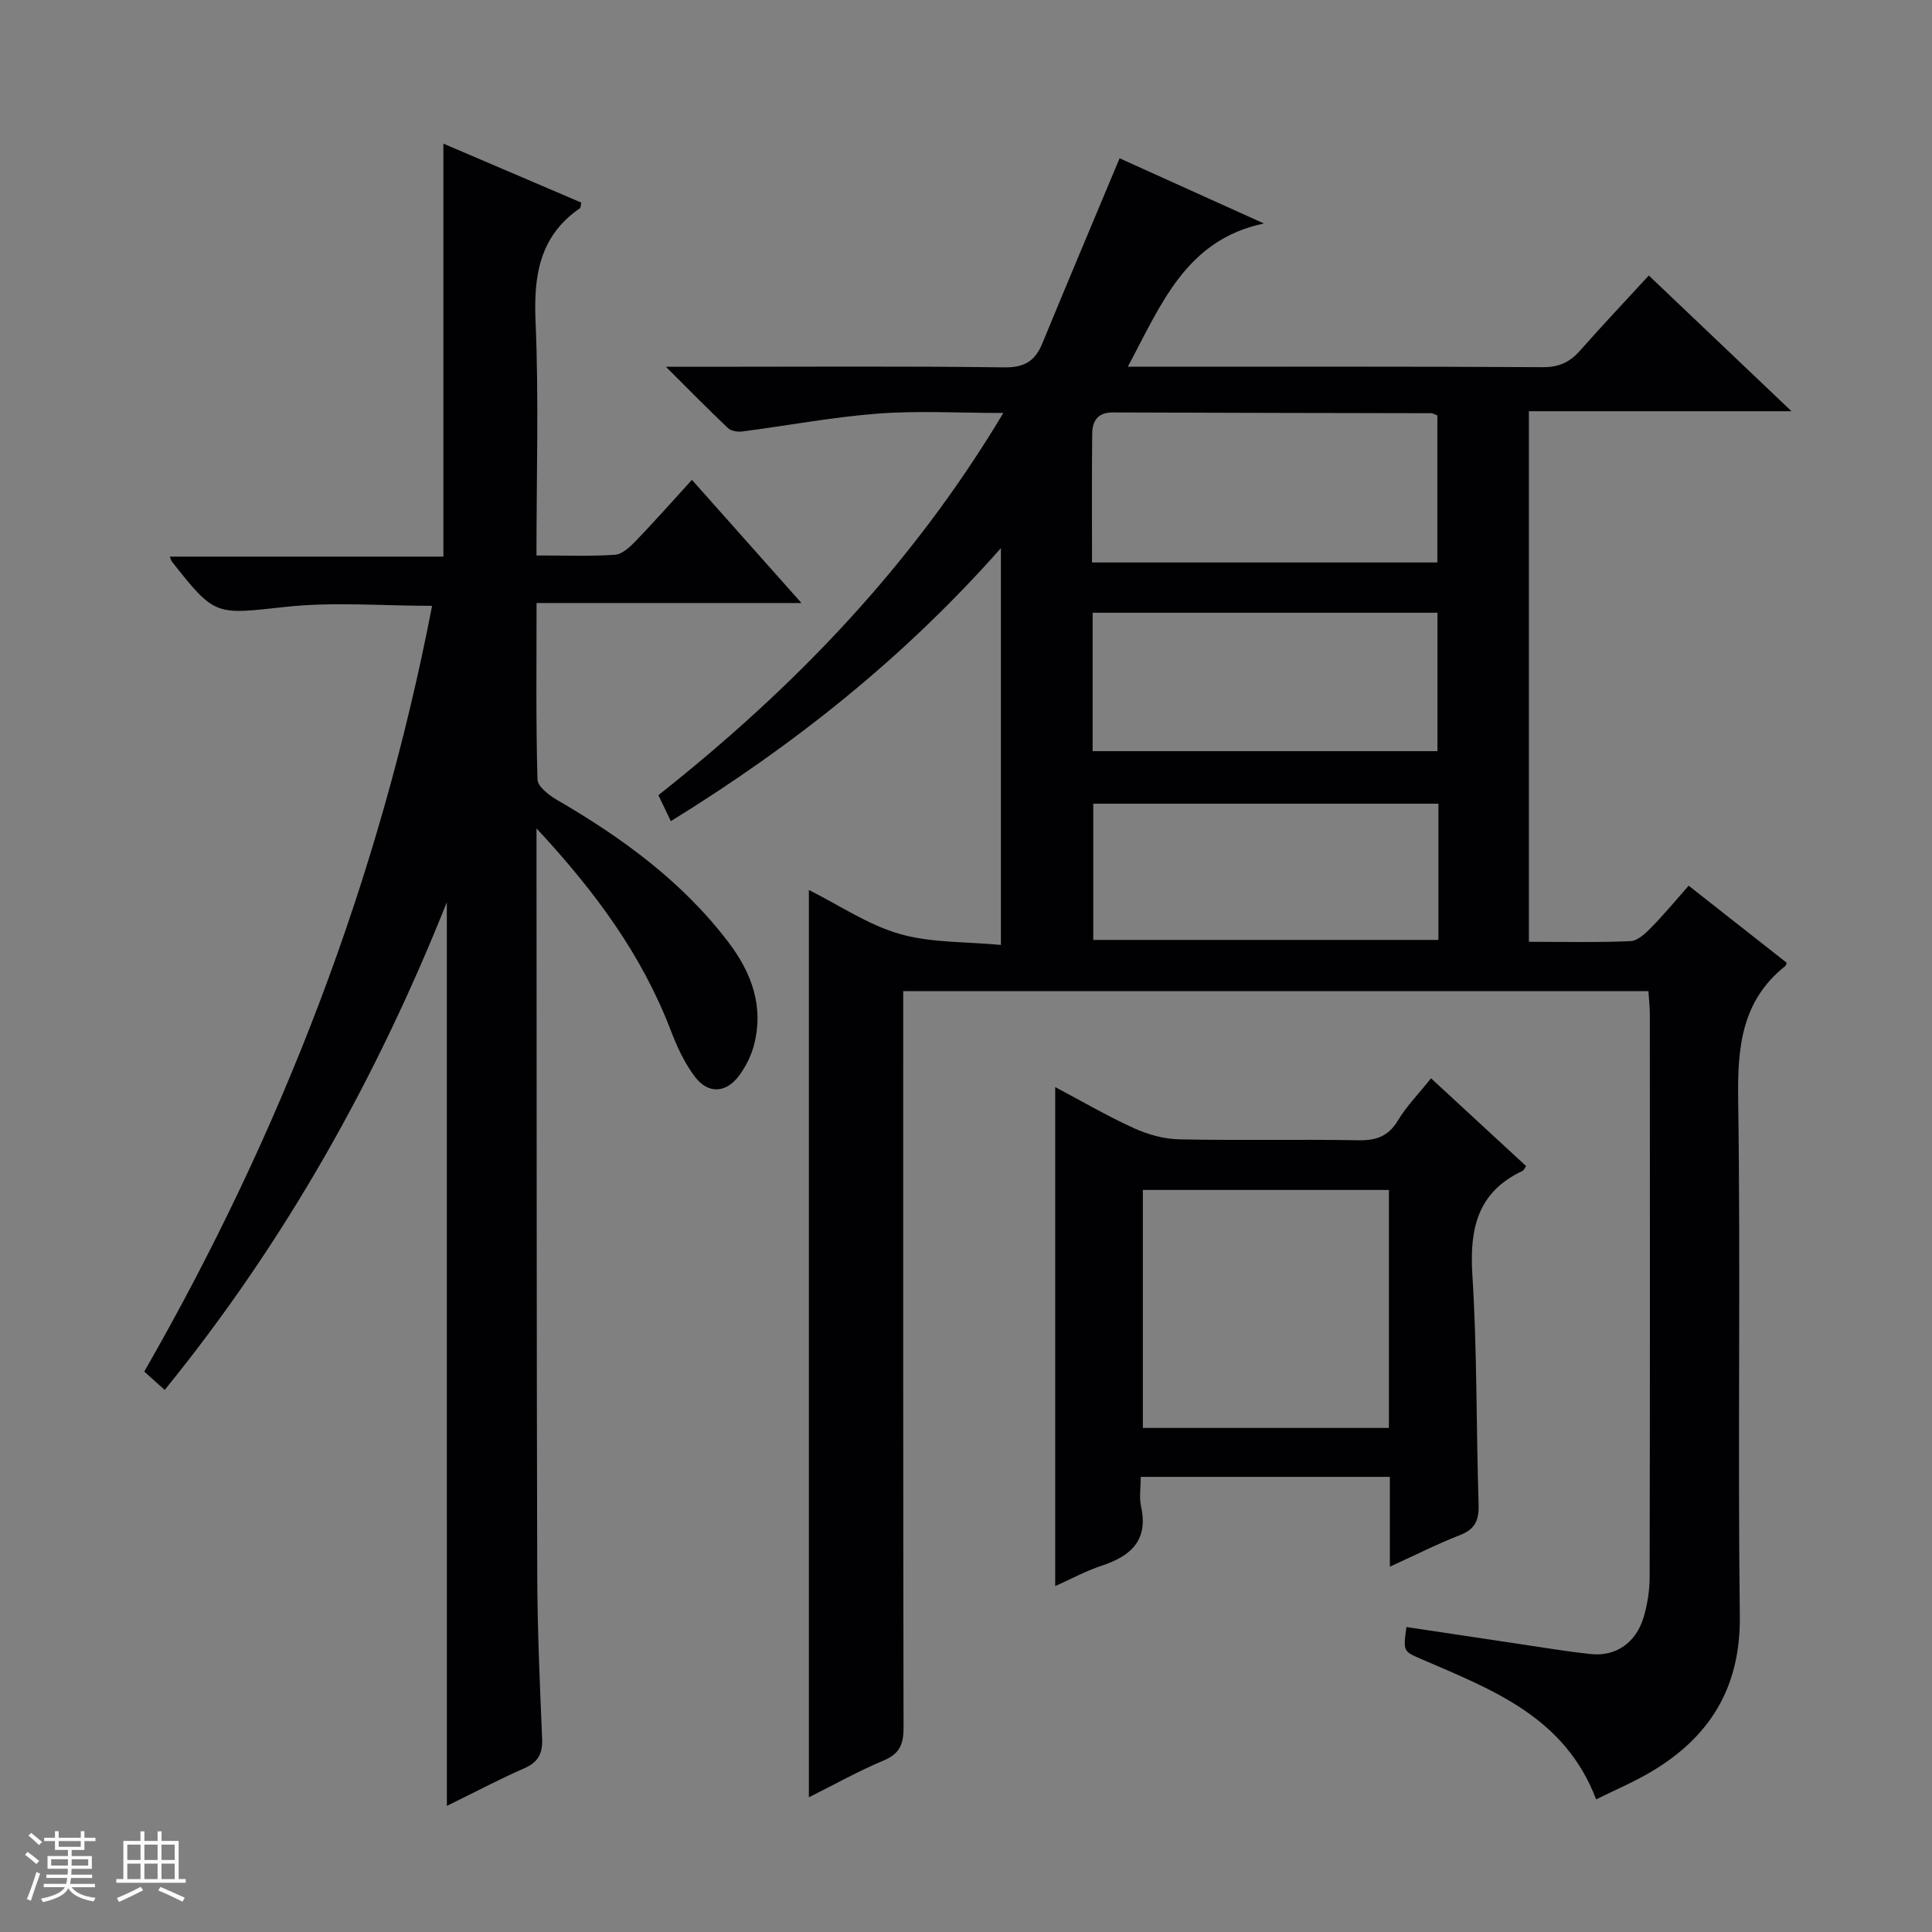 <svg enable-background="new 0 0 400 400" viewBox="0 0 400 400" xmlns="http://www.w3.org/2000/svg"><rect x="0" y="0" width="400" height="400" fill="#808080" stroke="none"/><path d="m5.17 384 .55-.58c.85.61 1.65 1.24 2.4 1.87l-.59.64c-.83-.73-1.62-1.38-2.36-1.93m1.22 9.53-.82-.34c.71-1.76 1.37-3.64 1.98-5.63.24.13.5.25.76.36-.6 1.67-1.24 3.54-1.92 5.61m-.5-13.5.57-.54c.56.44 1.31 1.06 2.26 1.87l-.64.64c-.68-.66-1.41-1.32-2.19-1.97m3.25.46h2.24v-1.36h.77v1.36h4.57v-1.36h.76v1.36h2.28v.69h-2.28v1.84h-2.64v1.26h4.18v2.64h-4.21c0 .45-.02.86-.05 1.21h4.32v.69h-4.38c-.04.34-.1.75-.19 1.22h5.15v.69h-4.82c.87 1.19 2.51 1.92 4.93 2.19-.17.31-.3.57-.37.76-2.77-.49-4.52-1.41-5.26-2.76-.56 1.26-2.3 2.23-5.24 2.9-.12-.24-.26-.48-.43-.72 2.73-.55 4.38-1.34 4.96-2.38h-4.38v-.69h4.65c.1-.38.17-.79.21-1.22h-4.32v-.69h4.4c.03-.34.05-.75.05-1.21h-4.2v-2.64h4.23v-1.26h-2.69v-1.84h-2.24zm1.46 4.46v1.29h3.45c.01-.4.02-.57.01-.53v-.32-.45h-3.46zm1.55-2.59h4.57v-1.19h-4.57zm6.11 2.59h-3.42v.77c-.01.19-.01.37-.02.53h3.44z" fill="#fcfafa"/><path d="m32.63 379.16h.82v1.98h3.54v7.89h1.46v.78h-14.37v-.78h1.46v-7.89h3.54v-1.98h.82v1.98h2.73zm-3.49 11.48.5.73c-1.61.82-3.28 1.63-5 2.41-.13-.27-.28-.55-.44-.82 1.75-.72 3.4-1.49 4.94-2.32m-2.78-5.55h2.73v-3.18h-2.73zm0 3.95h2.73v-3.2h-2.73zm3.54-3.95h2.73v-3.18h-2.73zm0 3.95h2.73v-3.2h-2.73zm7.89 4.68c-1.84-.92-3.51-1.7-5.02-2.32l.45-.73c1.89.8 3.57 1.55 5.04 2.23zm-1.62-11.81h-2.73v3.18h2.73zm-2.73 7.13h2.73v-3.2h-2.73z" fill="#fcfafa"/><g fill="#010103"><path d="m341.29 205.21c-51.61 0-102.58 0-154.29 0v5.9c0 48.83-.03 97.67.07 146.5.01 3.38-.71 5.45-4.08 6.86-5.19 2.17-10.13 4.95-15.52 7.64 0-62.69 0-124.97 0-187.85 6.3 3.16 12.23 7.21 18.79 9.1 6.52 1.88 13.67 1.58 20.97 2.28 0-27.65 0-54.35 0-82.16-20.14 22.79-42.92 40.84-68.34 56.53-.97-2.02-1.72-3.59-2.58-5.38 28.08-22.2 52.46-47.42 71.42-79.13-9.21 0-17.63-.5-25.95.13-9.39.72-18.71 2.48-28.07 3.7-.97.13-2.33-.08-2.98-.69-4.06-3.84-7.98-7.84-12.86-12.7h8.11c20.67 0 41.33-.15 62 .12 4.19.05 6.34-1.36 7.83-4.98 5.17-12.56 10.46-25.08 15.99-38.31 9.58 4.33 19.73 8.92 29.88 13.5-16.19 3.39-21.3 16.84-28.18 29.66h4.97c27 0 54-.07 81 .09 3.36.02 5.59-1.08 7.71-3.48 4.5-5.11 9.19-10.06 14.19-15.5 9.62 9.15 19.08 18.15 29.54 28.1-18.75 0-36.38 0-54.37 0v109.85c7.15 0 14.11.17 21.06-.14 1.5-.07 3.14-1.66 4.35-2.9 2.67-2.73 5.11-5.68 7.67-8.58 7.34 5.77 13.84 10.89 20.31 15.97-.17.37-.2.57-.31.67-9.01 7.16-9.91 16.75-9.75 27.55.52 35.66-.1 71.33.34 106.99.18 14.84-6.2 25.11-18.48 32.35-3.54 2.08-7.35 3.7-11.27 5.64-6.47-17.08-21.53-22.71-36.06-28.99-3.87-1.67-3.91-1.57-3.21-6.69 7.81 1.17 15.63 2.36 23.45 3.52 4.93.73 9.85 1.57 14.8 2.08 5.12.53 9.29-2.36 10.86-7.64.79-2.67 1.24-5.54 1.24-8.33.08-38.83.06-77.67.04-116.5 0-1.46-.17-2.92-.29-4.78zm-115.2-88.76h71.5c0-10.44 0-20.5 0-30.44-.65-.25-.95-.46-1.26-.46-21.99-.05-43.98-.07-65.97-.16-3.1-.01-4.2 1.79-4.23 4.38-.1 8.8-.04 17.59-.04 26.68zm.13 39.07h71.39c0-9.81 0-19.21 0-28.66-23.98 0-47.63 0-71.39 0zm71.59 10.88c-24.15 0-47.83 0-71.46 0v28.2h71.46c0-9.53 0-18.66 0-28.2z"/><path d="m92.51 186.81c-14.6 36.56-33.47 70.27-58.41 100.96-1.5-1.34-2.69-2.42-4.23-3.8 28.4-49.49 48.67-101.99 59.59-158.54-10.36 0-20.35-.85-30.13.2-14.75 1.58-14.69 2.14-23.78-9.41-.09-.12-.12-.28-.4-.98h56.65c0-28.73 0-56.91 0-85.5 9.45 4.04 19.02 8.13 28.54 12.2-.13.62-.09 1.05-.27 1.17-8.36 5.76-9.6 13.89-9.19 23.45.69 15.93.19 31.91.19 48.44 5.7 0 10.99.21 16.25-.14 1.5-.1 3.11-1.62 4.3-2.85 3.9-4.05 7.62-8.26 11.64-12.66 7.57 8.51 14.74 16.58 22.67 25.5-18.7 0-36.49 0-54.84 0 0 12.65-.15 24.6.19 36.53.04 1.47 2.39 3.28 4.07 4.25 13.49 7.84 25.93 16.9 35.48 29.47 4.84 6.38 7.38 13.37 5.24 21.39-.58 2.18-1.69 4.36-3.03 6.18-2.66 3.63-6.38 3.9-9.13.31-2.17-2.84-3.74-6.26-5.03-9.63-5.97-15.61-15.59-28.71-27.8-41.84v6.06c.04 49.49.01 98.98.15 148.48.03 11.31.54 22.62 1.01 33.93.13 3.09-.83 4.87-3.72 6.14-5.11 2.23-10.04 4.85-16 7.77-.01-63.07-.01-125.08-.01-187.08z"/><path d="m287.76 324.36c0-6.65 0-12.44 0-18.59-17.25 0-34.14 0-51.58 0 0 2.22-.35 4.25.06 6.1 1.55 7-2.05 10.27-8.1 12.27-3.26 1.08-6.32 2.75-9.67 4.24 0-34.55 0-68.59 0-103.31 5.39 2.85 10.72 5.97 16.32 8.52 2.9 1.32 6.24 2.24 9.4 2.3 12.32.26 24.66-.03 36.98.19 3.7.07 6.24-.76 8.24-4.08 1.78-2.96 4.27-5.49 6.87-8.75 6.69 6.18 13.19 12.18 19.68 18.17-.33.47-.45.87-.71.99-9.36 4.38-11.02 11.98-10.41 21.59 1 15.76.78 31.6 1.29 47.4.11 3.27-.66 5.19-3.87 6.43-4.63 1.8-9.06 4.06-14.5 6.53zm-.2-77.99c-17.37 0-34.11 0-50.94 0v49.27h50.94c0-16.53 0-32.75 0-49.27z"/></g></svg>